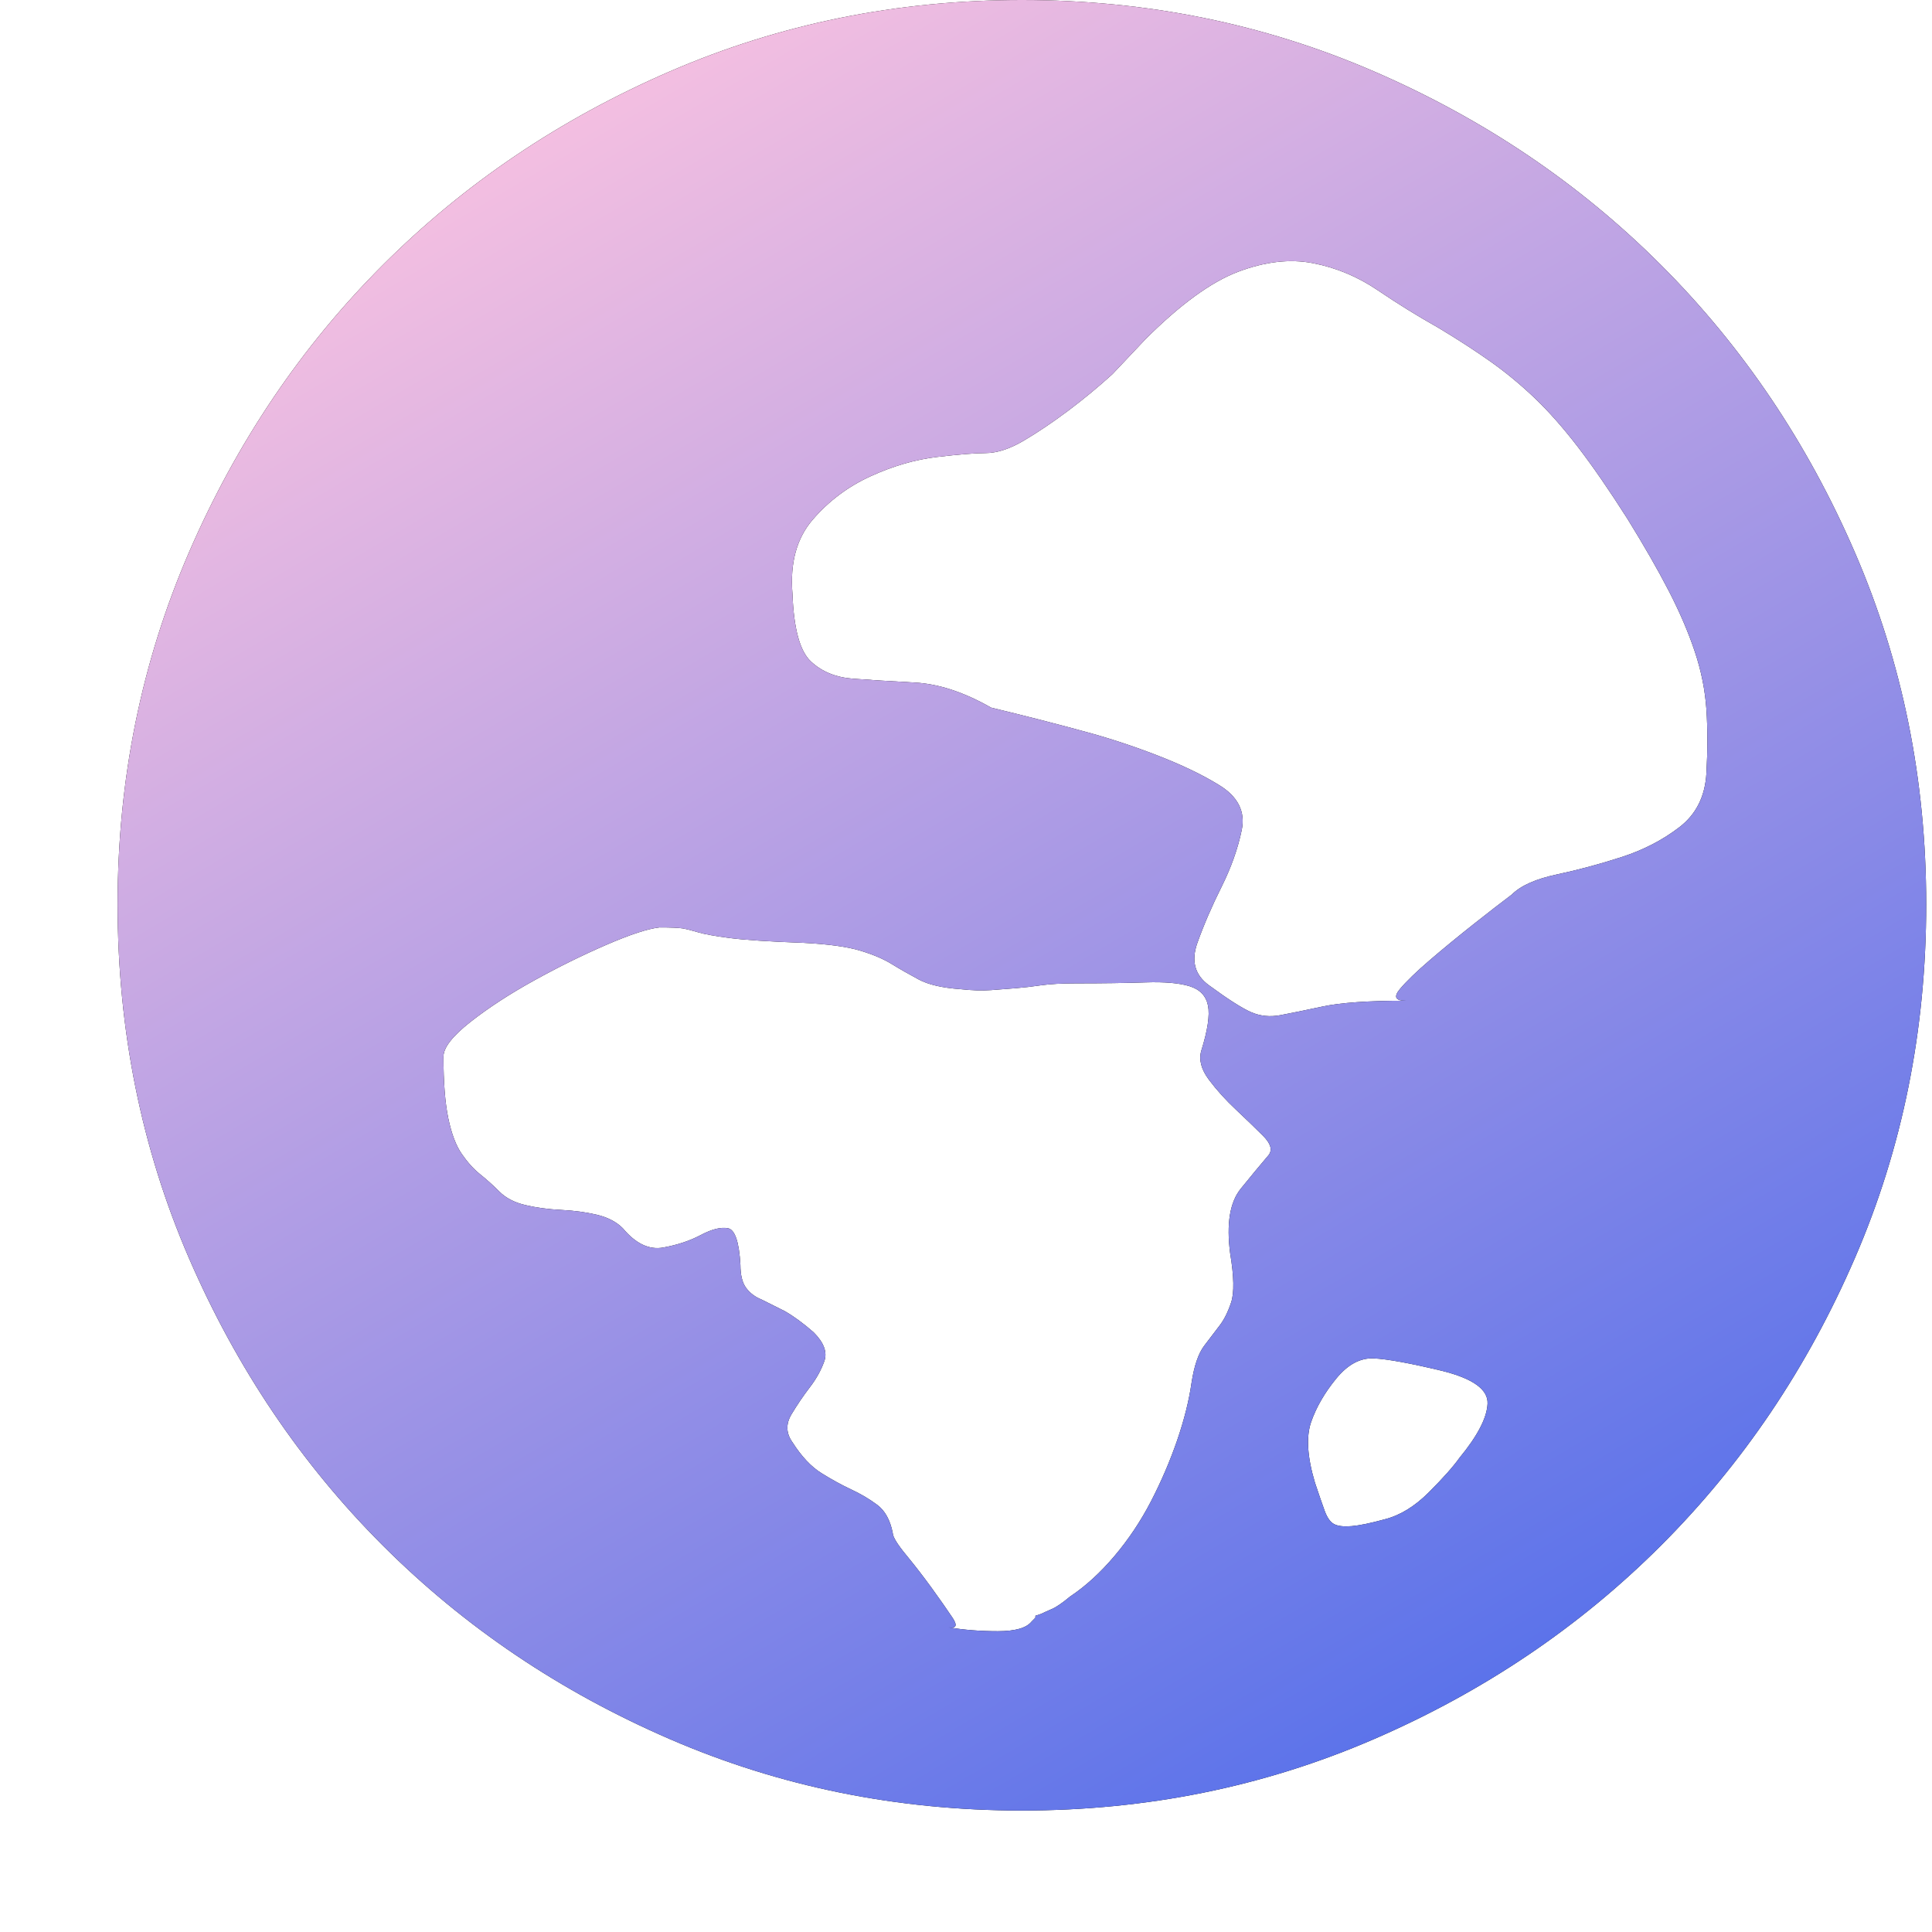 <?xml version="1.0" encoding="UTF-8"?>
<svg width="80px" height="80px" viewBox="0 0 80 80" version="1.1" xmlns="http://www.w3.org/2000/svg" xmlns:xlink="http://www.w3.org/1999/xlink">
    <title>网络</title>
    <defs>
        <linearGradient x1="24.964%" y1="0%" x2="84.105%" y2="100%" id="linearGradient-1">
            <stop stop-color="#FCC3E0" offset="0%"></stop>
            <stop stop-color="#4C6BEB" offset="100%"></stop>
        </linearGradient>
        <path d="M42.315,-4.4408921e-15 C47.478,-4.4408921e-15 52.335,0.985 56.886,2.954 C61.437,4.923 65.403,7.598 68.782,10.978 C72.162,14.358 74.837,18.323 76.806,22.874 C78.776,27.425 79.76,32.282 79.76,37.445 C79.76,42.661 78.776,47.545 76.806,52.096 C74.837,56.647 72.162,60.612 68.782,63.992 C65.403,67.372 61.437,70.047 56.886,72.016 C52.335,73.985 47.478,74.97 42.315,74.97 C37.152,74.97 32.295,73.985 27.745,72.016 C23.194,70.047 19.228,67.372 15.848,63.992 C12.468,60.612 9.794,56.647 7.824,52.096 C5.855,47.545 4.87,42.661 4.87,37.445 C4.87,32.282 5.855,27.425 7.824,22.874 C9.794,18.323 12.468,14.358 15.848,10.978 C19.228,7.598 23.194,4.923 27.745,2.954 C32.295,0.985 37.152,-4.4408921e-15 42.315,-4.4408921e-15 Z M52.535,47.824 C52.695,47.611 52.615,47.345 52.295,47.026 C51.976,46.707 51.603,46.347 51.178,45.948 C50.752,45.549 50.379,45.136 50.06,44.711 C49.741,44.285 49.634,43.886 49.741,43.513 C50.007,42.661 50.1,42.036 50.02,41.637 C49.94,41.238 49.687,40.971 49.261,40.838 C48.836,40.705 48.224,40.652 47.425,40.679 C46.627,40.705 45.669,40.719 44.551,40.719 C43.965,40.719 43.486,40.745 43.114,40.798 C42.741,40.852 42.395,40.892 42.076,40.918 C41.756,40.945 41.411,40.971 41.038,40.998 C40.665,41.025 40.24,41.011 39.76,40.958 C39.015,40.905 38.443,40.772 38.044,40.559 C37.645,40.346 37.272,40.133 36.926,39.92 C36.58,39.707 36.141,39.521 35.609,39.361 C35.077,39.202 34.305,39.095 33.293,39.042 C31.856,38.989 30.832,38.922 30.22,38.842 C29.607,38.762 29.168,38.683 28.902,38.603 C28.636,38.523 28.423,38.47 28.263,38.443 C28.104,38.417 27.784,38.403 27.305,38.403 C26.826,38.456 26.094,38.696 25.11,39.122 C24.125,39.548 23.127,40.04 22.116,40.599 C21.104,41.158 20.226,41.73 19.481,42.315 C18.736,42.901 18.363,43.38 18.363,43.752 C18.363,44.817 18.43,45.669 18.563,46.307 C18.696,46.946 18.882,47.438 19.122,47.784 C19.361,48.13 19.614,48.41 19.88,48.623 C20.146,48.836 20.413,49.075 20.679,49.341 C20.945,49.607 21.304,49.794 21.756,49.9 C22.209,50.007 22.701,50.073 23.234,50.1 C23.766,50.126 24.258,50.193 24.711,50.299 C25.163,50.406 25.522,50.592 25.788,50.858 C26.321,51.497 26.88,51.763 27.465,51.657 C28.051,51.55 28.57,51.377 29.022,51.138 C29.474,50.898 29.847,50.805 30.14,50.858 C30.432,50.912 30.605,51.417 30.659,52.375 C30.659,52.801 30.739,53.12 30.898,53.333 C31.058,53.546 31.271,53.706 31.537,53.812 L32.495,54.291 C32.868,54.504 33.267,54.797 33.693,55.17 C34.118,55.595 34.265,55.995 34.132,56.367 C33.999,56.74 33.799,57.099 33.533,57.445 C33.267,57.791 33.014,58.164 32.774,58.563 C32.535,58.962 32.548,59.348 32.814,59.721 C33.187,60.306 33.586,60.732 34.012,60.998 C34.438,61.264 34.85,61.49 35.25,61.677 C35.649,61.863 36.008,62.076 36.327,62.315 C36.647,62.555 36.86,62.941 36.966,63.473 C36.966,63.633 37.152,63.939 37.525,64.391 C37.898,64.844 38.257,65.309 38.603,65.788 C38.949,66.267 39.228,66.667 39.441,66.986 C39.654,67.305 39.601,67.438 39.281,67.385 C39.92,67.492 40.599,67.545 41.317,67.545 C42.036,67.545 42.502,67.412 42.715,67.146 L42.874,66.986 L42.874,66.906 L43.114,66.826 C43.22,66.773 43.367,66.707 43.553,66.627 C43.739,66.547 43.992,66.374 44.311,66.108 C44.95,65.682 45.562,65.123 46.148,64.431 C46.733,63.739 47.239,62.981 47.665,62.156 C48.09,61.331 48.45,60.492 48.743,59.641 C49.035,58.789 49.235,57.991 49.341,57.246 C49.448,56.554 49.621,56.048 49.86,55.729 C50.1,55.409 50.313,55.13 50.499,54.89 C50.685,54.651 50.845,54.331 50.978,53.932 C51.111,53.533 51.098,52.854 50.938,51.896 C50.778,50.672 50.925,49.78 51.377,49.222 C51.83,48.663 52.216,48.197 52.535,47.824 L52.535,47.824 Z M60.439,60.359 C61.184,59.454 61.57,58.709 61.597,58.124 C61.623,57.538 60.998,57.086 59.721,56.766 C58.39,56.447 57.445,56.274 56.886,56.248 C56.327,56.221 55.808,56.5 55.329,57.086 C54.85,57.671 54.504,58.27 54.291,58.882 C54.079,59.494 54.132,60.333 54.451,61.397 C54.611,61.876 54.744,62.262 54.85,62.555 C54.957,62.848 55.09,63.034 55.25,63.114 C55.409,63.194 55.649,63.22 55.968,63.194 C56.287,63.167 56.74,63.074 57.325,62.914 C57.964,62.754 58.576,62.382 59.162,61.796 C59.747,61.211 60.173,60.732 60.439,60.359 L60.439,60.359 Z M62.595,37.046 C62.967,36.673 63.593,36.394 64.471,36.208 C65.349,36.021 66.241,35.782 67.146,35.489 C68.051,35.196 68.849,34.784 69.541,34.251 C70.233,33.719 70.605,32.974 70.659,32.016 C70.712,31.058 70.712,30.18 70.659,29.381 C70.605,28.583 70.446,27.784 70.18,26.986 C69.914,26.188 69.554,25.349 69.102,24.471 C68.649,23.593 68.077,22.595 67.385,21.477 C66.64,20.306 65.961,19.321 65.349,18.523 C64.737,17.725 64.138,17.046 63.553,16.487 C62.967,15.928 62.355,15.422 61.717,14.97 C61.078,14.518 60.359,14.052 59.561,13.573 C58.709,13.094 57.871,12.575 57.046,12.016 C56.221,11.457 55.329,11.084 54.371,10.898 C53.413,10.712 52.375,10.832 51.257,11.257 C50.14,11.683 48.862,12.615 47.425,14.052 L46.068,15.489 C45.482,16.021 44.87,16.527 44.232,17.006 C43.593,17.485 42.981,17.898 42.395,18.244 C41.81,18.589 41.277,18.762 40.798,18.762 C40.373,18.762 39.707,18.816 38.802,18.922 C37.898,19.029 36.979,19.295 36.048,19.721 C35.116,20.146 34.318,20.745 33.653,21.517 C32.987,22.289 32.708,23.313 32.814,24.591 C32.868,26.028 33.12,26.959 33.573,27.385 C34.025,27.811 34.611,28.051 35.329,28.104 C36.048,28.157 36.9,28.21 37.884,28.263 C38.869,28.317 39.92,28.663 41.038,29.301 C42.369,29.621 43.619,29.94 44.79,30.259 C45.802,30.526 46.826,30.858 47.864,31.257 C48.902,31.657 49.767,32.069 50.459,32.495 C51.257,32.974 51.577,33.599 51.417,34.371 C51.257,35.143 50.978,35.928 50.579,36.727 C50.18,37.525 49.847,38.297 49.581,39.042 C49.315,39.787 49.474,40.373 50.06,40.798 C50.858,41.384 51.444,41.756 51.816,41.916 C52.189,42.076 52.588,42.116 53.014,42.036 C53.44,41.956 54.025,41.836 54.77,41.677 C55.516,41.517 56.66,41.437 58.204,41.437 C57.778,41.437 57.698,41.277 57.964,40.958 C58.23,40.639 58.643,40.24 59.202,39.76 C59.76,39.281 60.359,38.789 60.998,38.283 C61.637,37.778 62.169,37.365 62.595,37.046 L62.595,37.046 Z" id="path-2"></path>
    </defs>
    <g id="页面-1" stroke="none" stroke-width="1" fill="none" fill-rule="evenodd">
        <g id="东云官网-解决方案-Tiktok" transform="translate(-842, -735)" fill-rule="nonzero">
            <g id="需求" transform="translate(361, 600)">
                <g id="编组-14" transform="translate(408, 75)">
                    <g id="网络" transform="translate(73, 60)">
                        <rect id="矩形" fill="#000000" opacity="0" x="0" y="0" width="80" height="80"></rect>
                        <g id="形状">
                            <use fill="#000000" xlink:href="#path-2"></use>
                            <use fill="url(#linearGradient-1)" xlink:href="#path-2"></use>
                        </g>
                    </g>
                </g>
            </g>
        </g>
    </g>
</svg>